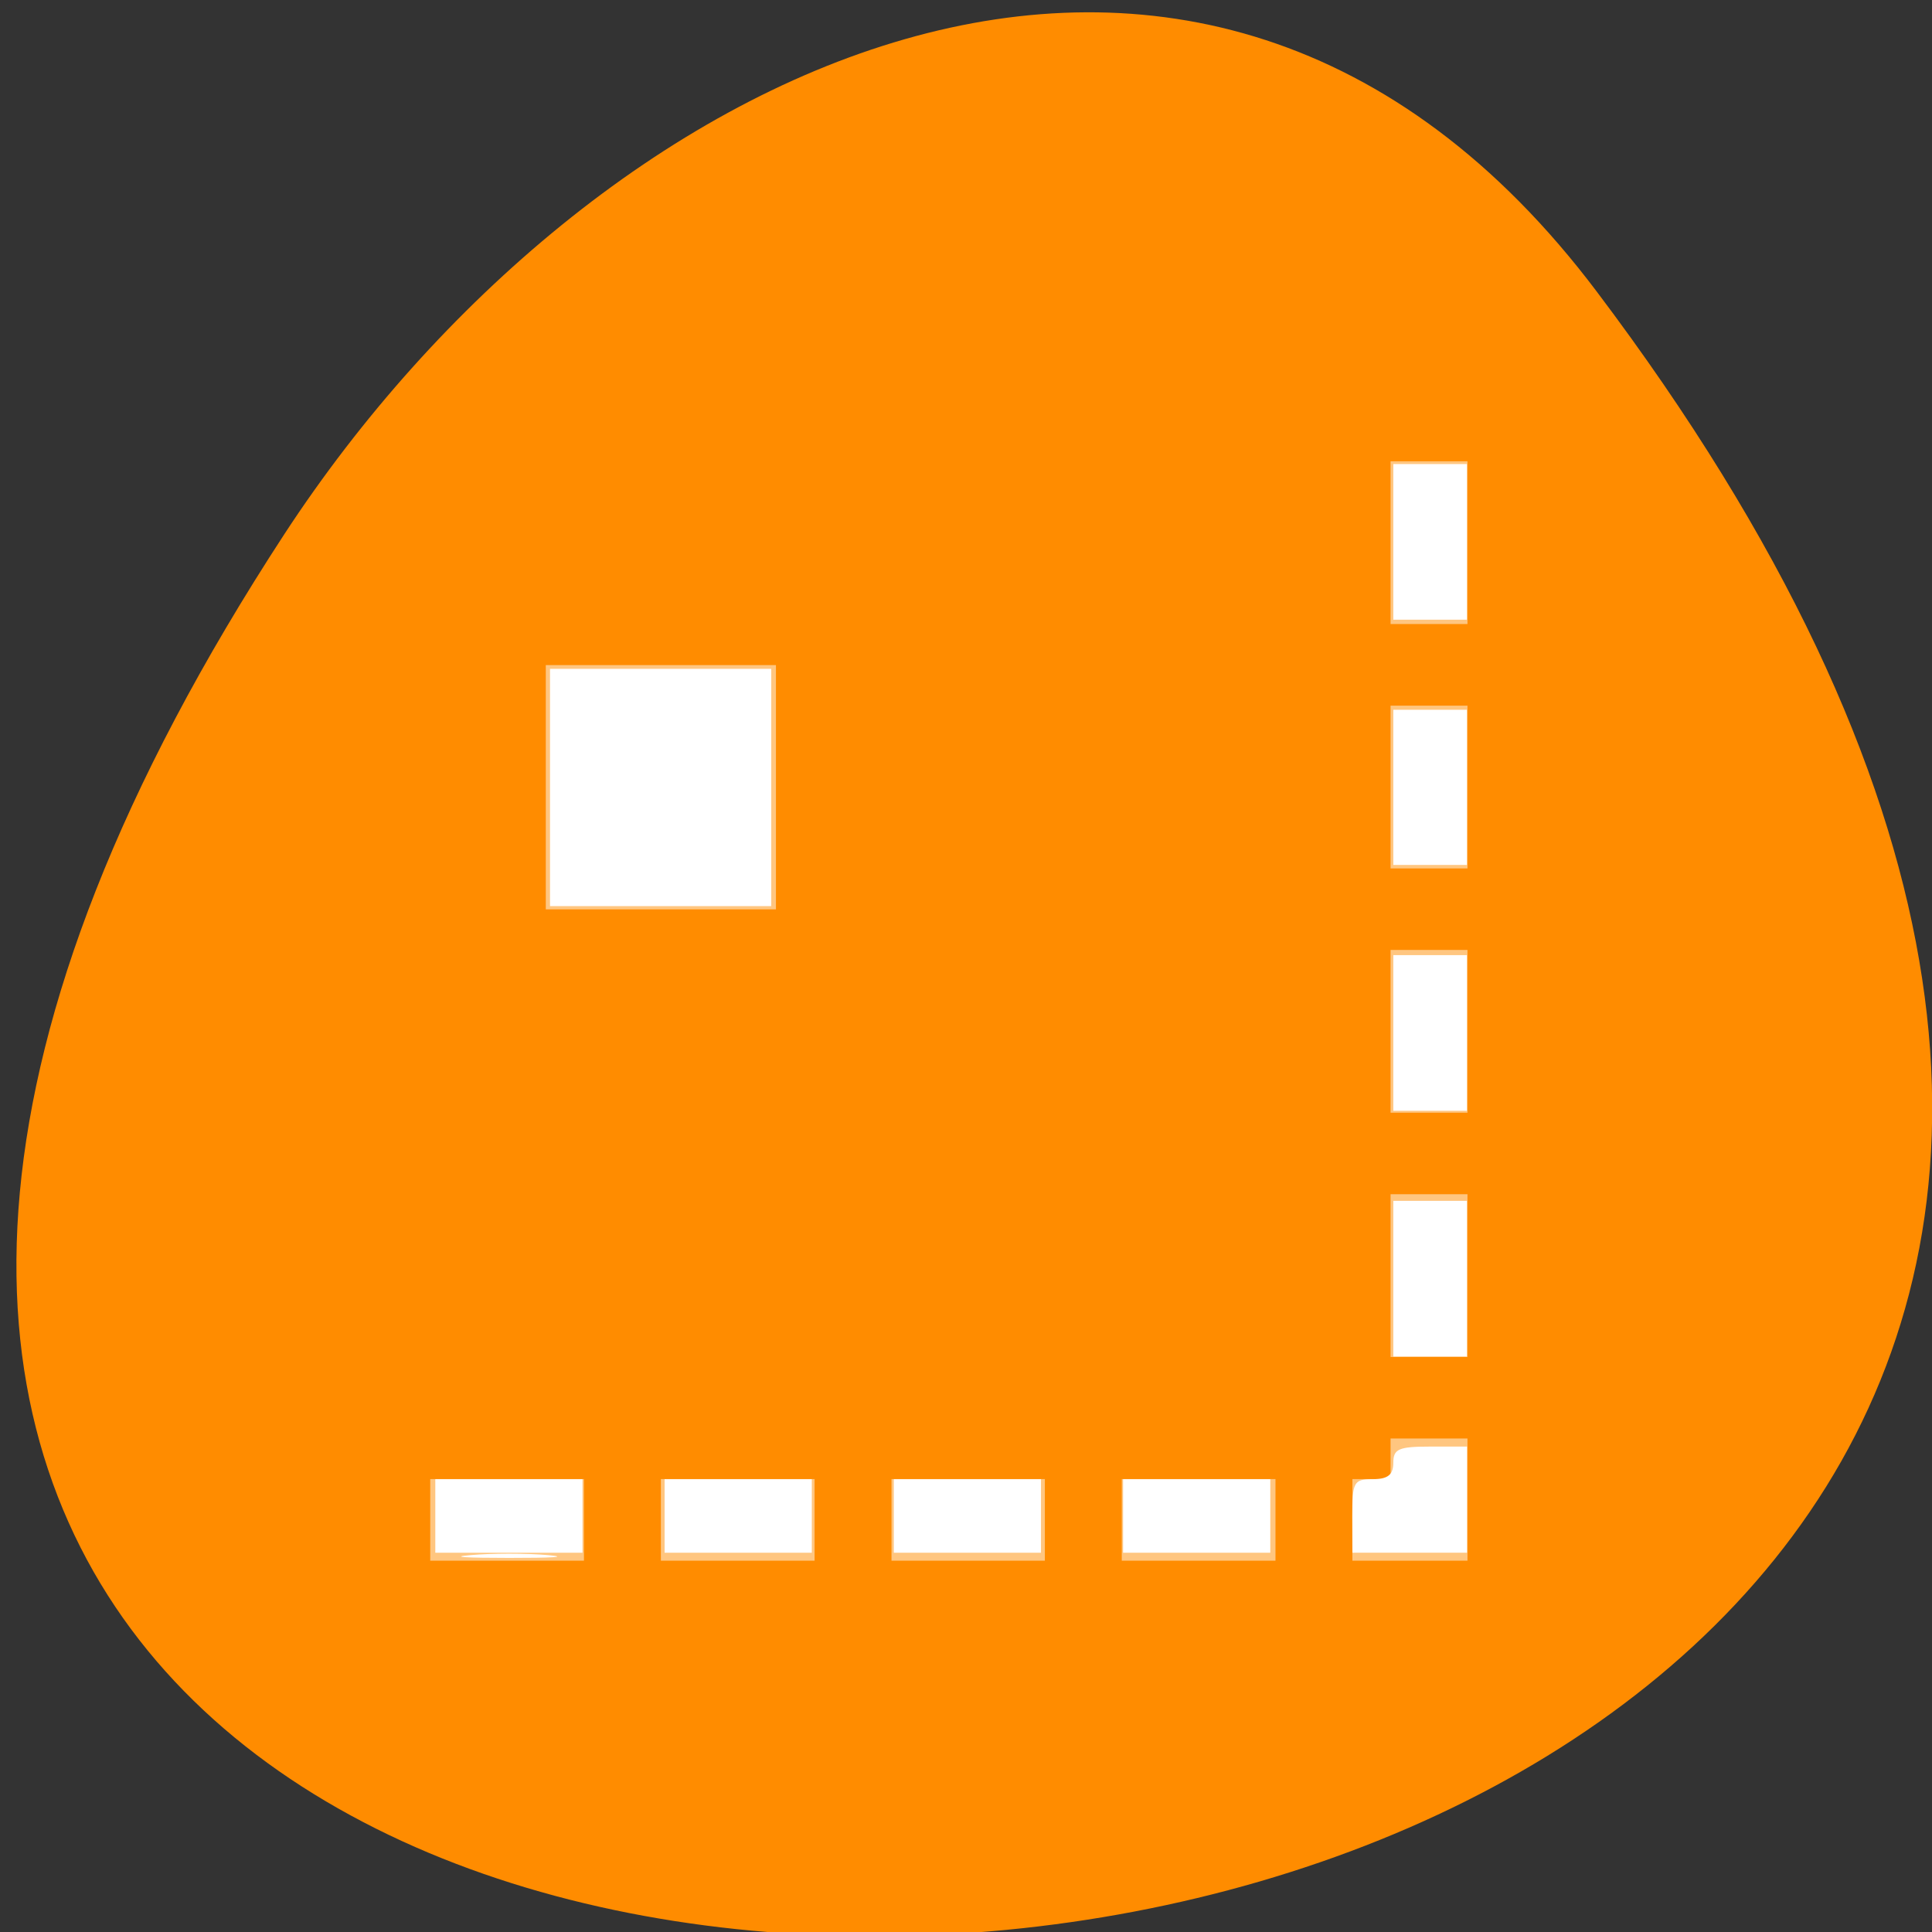 <svg xmlns="http://www.w3.org/2000/svg" viewBox="0 0 16 16"><rect x="0" y="0" width="16" height="16" fill="#333333" stroke="none"/><path d="m 13.223 2.414 c 12.508 16.578 -21.914 18.934 -10.867 2.008 c 2.52 -3.855 7.555 -6.402 10.867 -2.008" style="fill:#ff8c00"/><g style="fill:#fff"><path d="m 11.516 3.82 v 1.348 h 0.637 v -1.348 m -7.633 1.688 v 2.023 h 1.906 v -2.023 m 5.09 0.336 v 1.348 h 0.637 v -1.348 m -0.637 2.023 v 1.348 h 0.637 v -1.348 m -0.637 2.023 v 1.348 h 0.637 v -1.348 m -0.637 2.023 v 0.336 h -0.316 v 0.676 h 0.953 v -1.012 m -8.59 0.336 v 0.676 h 1.273 v -0.676 m 0.637 0 v 0.676 h 1.273 v -0.676 m 0.637 0 v 0.676 h 1.27 v -0.676 m 0.637 0 v 0.676 h 1.273 v -0.676" style="fill-opacity:0.502"/><path d="m 4.555 6.523 v -0.984 h 1.832 v 1.965 h -1.832"/><path d="m 3.895 12.879 c 0.176 -0.016 0.465 -0.016 0.645 0 c 0.176 0.016 0.031 0.023 -0.324 0.023 c -0.352 0 -0.5 -0.008 -0.32 -0.023"/><path d="m 3.605 12.555 v -0.305 h 1.219 v 0.609 h -1.219"/><path d="m 5.504 12.555 v -0.305 h 1.219 v 0.609 h -1.219"/><path d="m 7.402 12.555 v -0.305 h 1.219 v 0.609 h -1.219"/><path d="m 9.301 12.555 v -0.305 h 1.219 v 0.609 h -1.219"/><path d="m 11.199 12.555 c 0 -0.281 0.012 -0.305 0.168 -0.305 c 0.125 0 0.172 -0.035 0.172 -0.137 c 0 -0.113 0.043 -0.133 0.305 -0.133 h 0.305 v 0.879 h -0.949"/><path d="m 11.539 10.59 v -0.645 h 0.609 v 1.289 h -0.609"/><path d="m 11.539 8.555 v -0.645 h 0.609 v 1.289 h -0.609"/><path d="m 11.539 6.523 v -0.645 h 0.609 v 1.285 h -0.609"/><path d="m 11.539 4.488 v -0.645 h 0.609 v 1.289 h -0.609"/></g></svg>
